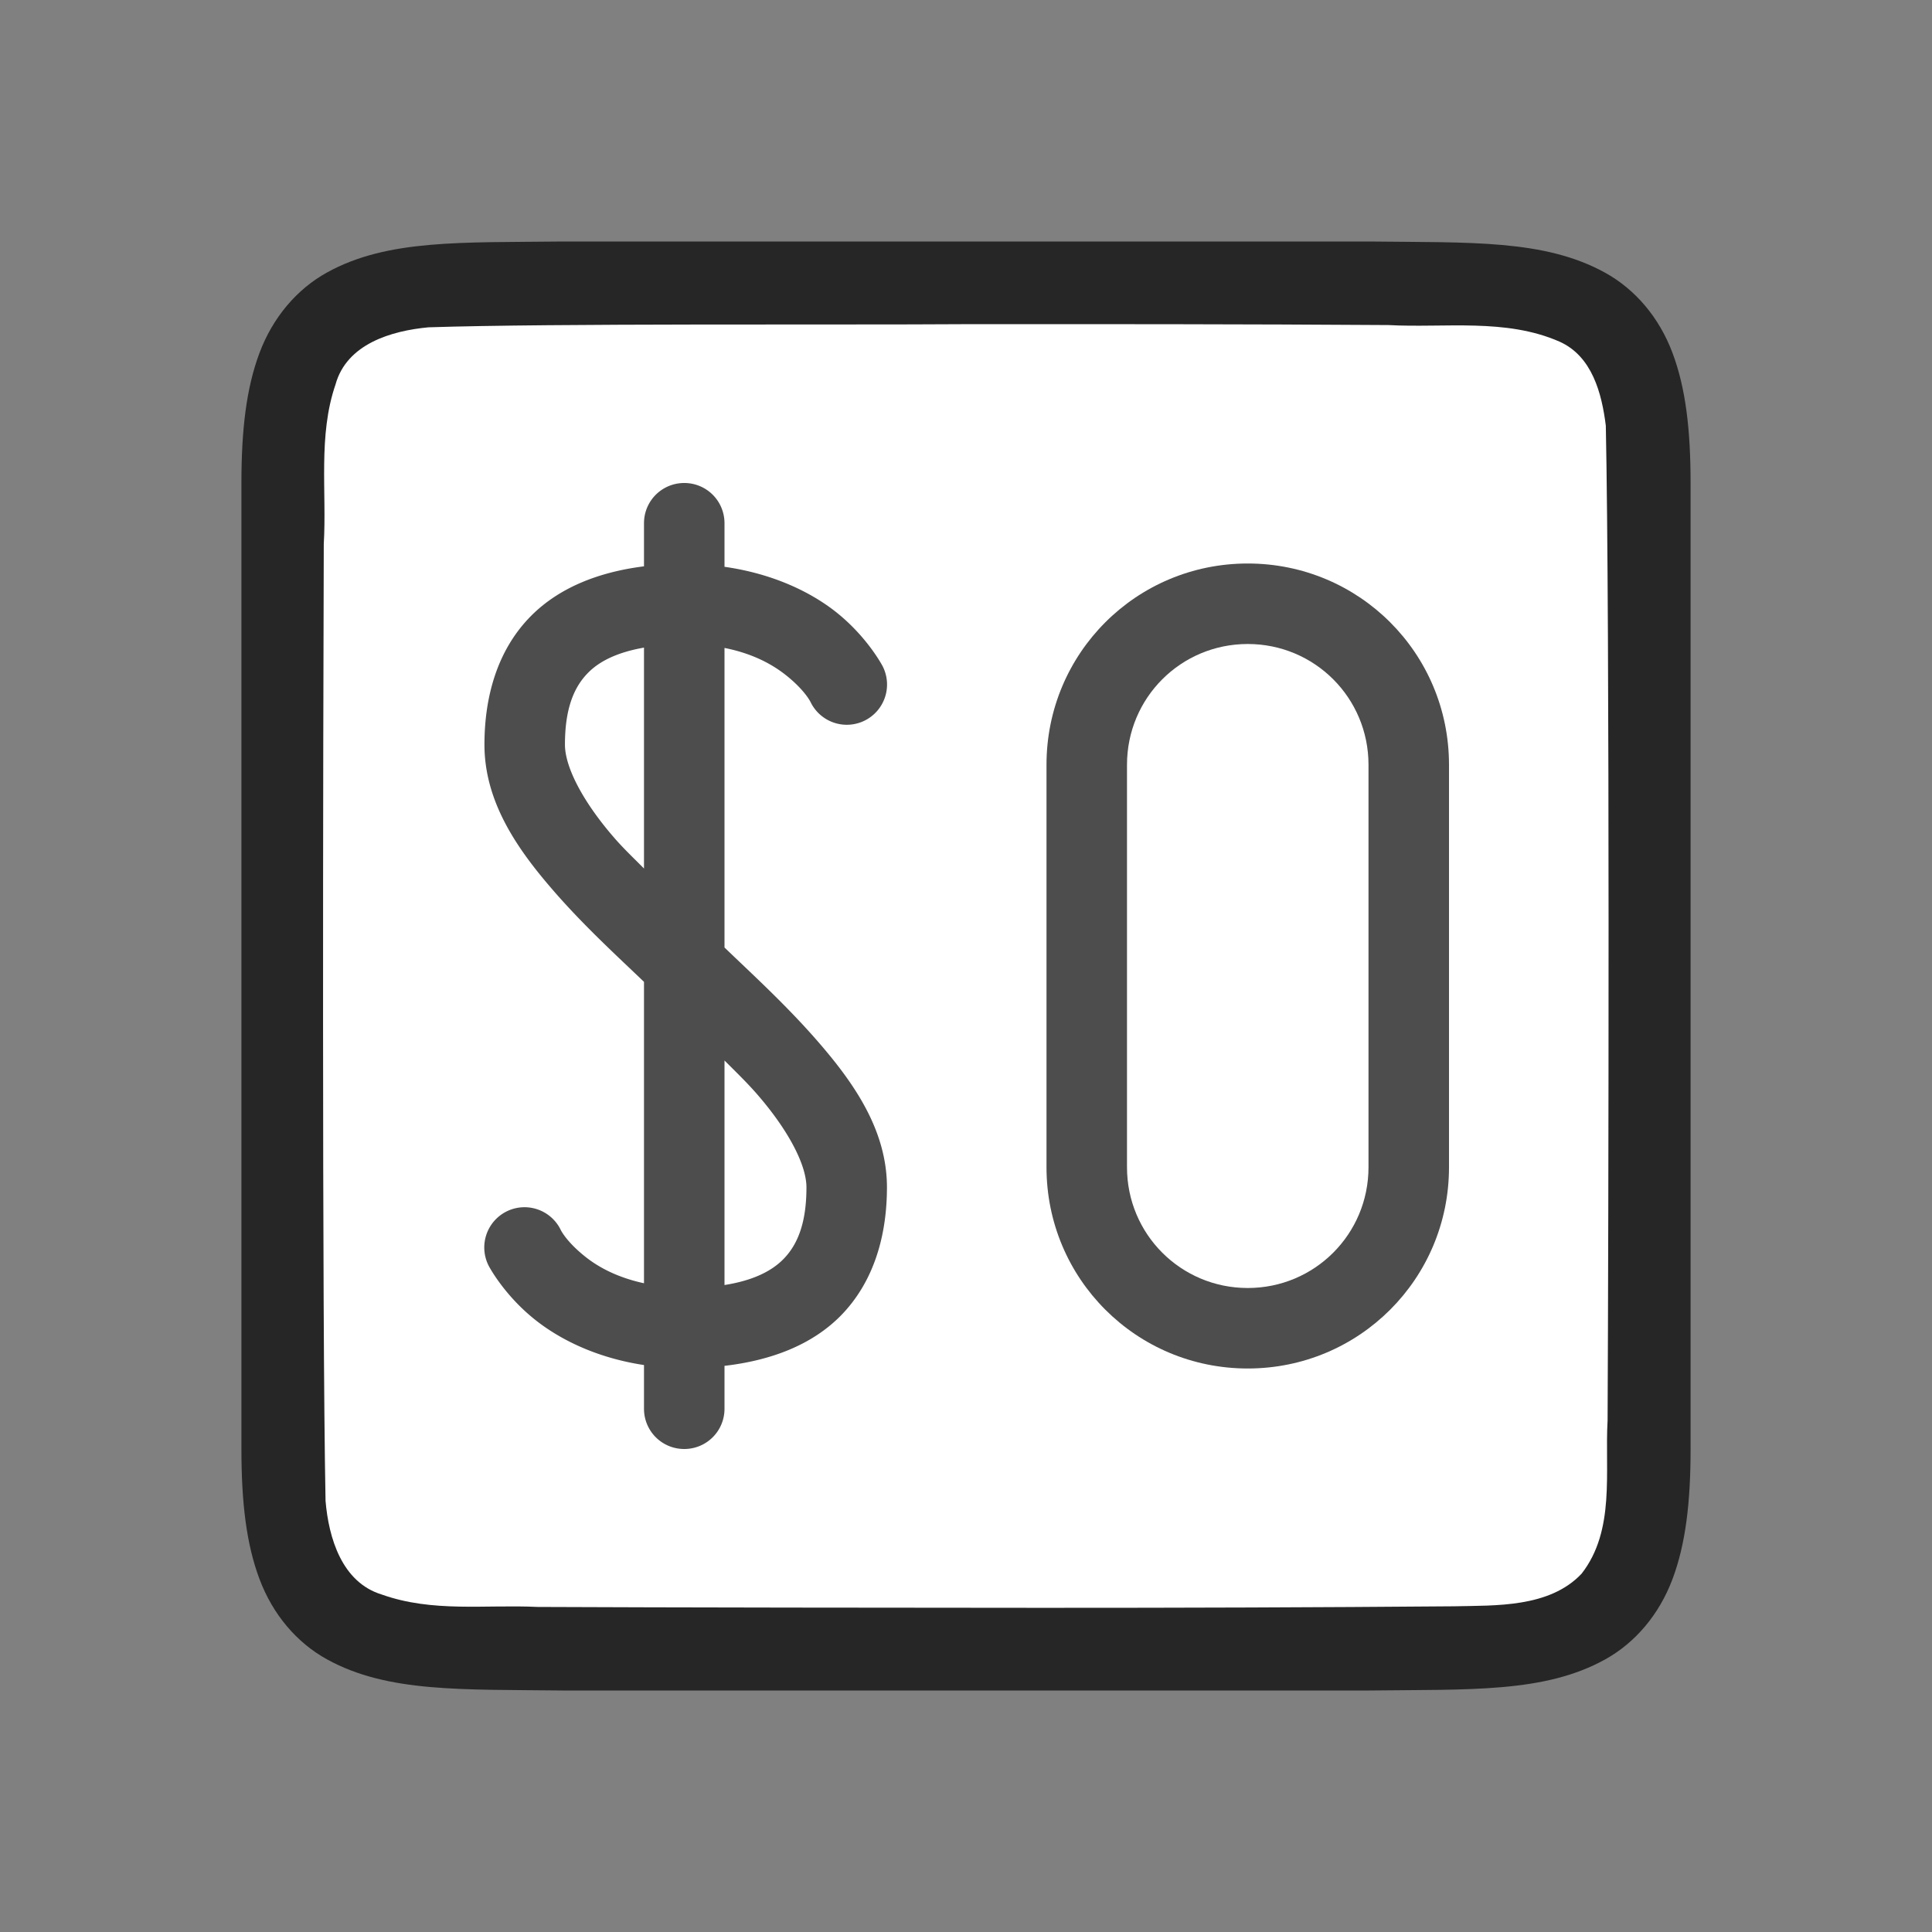<?xml version="1.0" encoding="UTF-8" standalone="no"?>
<svg
   xmlns:dc="http://purl.org/dc/elements/1.1/"
   xmlns:cc="http://creativecommons.org/ns#"
   xmlns:rdf="http://www.w3.org/1999/02/22-rdf-syntax-ns#"
   xmlns:svg="http://www.w3.org/2000/svg"
   xmlns="http://www.w3.org/2000/svg"
   xmlns:sodipodi="http://sodipodi.sourceforge.net/DTD/sodipodi-0.dtd"
   xmlns:inkscape="http://www.inkscape.org/namespaces/inkscape"
   viewBox="0 0 24 24"
   version="1.1"
   id="svg4"
   sodipodi:docname="lc_numberformatstandard.svg"
   inkscape:export-filename="/home/jupiter007/Libreoffice yaru theme fullcolor/build/cmd/lc_numberformatstandard.png"
   inkscape:export-xdpi="95"
   inkscape:export-ydpi="95"
   inkscape:version="0.92.5 (2060ec1f9f, 2020-04-08)">
  <rect x="0" y="0" width="24" height="24" fill="#808080" stroke="none"/>
  <defs
     id="defs8" />
  <sodipodi:namedview
     pagecolor="#ffffff"
     bordercolor="#666666"
     borderopacity="1"
     objecttolerance="10"
     gridtolerance="10"
     guidetolerance="10"
     inkscape:pageopacity="0"
     inkscape:pageshadow="2"
     inkscape:window-width="1920"
     inkscape:window-height="1011"
     id="namedview6"
     showgrid="true"
     inkscape:zoom="27.812867"
     inkscape:cx="9.0849089"
     inkscape:cy="15.1138"
     inkscape:window-x="0"
     inkscape:window-y="32"
     inkscape:window-maximized="1"
     inkscape:current-layer="svg4">
    <inkscape:grid
       type="xygrid"
       id="grid815" />
  </sodipodi:namedview>
  <path
     sodipodi:nodetypes="cccscsccccccccscscccccc"
     inkscape:connector-curvature="0"
     id="path4237-1"
     d="m 6.994,3 c -1.258,0.015 -2.179,-0.031 -2.932,0.385 -0.376,0.208 -0.673,0.559 -0.838,0.998 -0.165,0.439 -0.225,0.96 -0.225,1.617 V 7.488 18 c 0,0.658 0.06,1.179 0.225,1.617 0.165,0.439 0.462,0.789 0.838,0.996 0.753,0.415 1.674,0.372 2.932,0.387 h 0.002 10.006 0.004 c 1.258,-0.015 2.179,0.031 2.932,-0.385 0.376,-0.208 0.673,-0.559 0.838,-0.998 0.165,-0.439 0.225,-0.96 0.225,-1.617 V 7.467 6 c 0,-0.658 -0.06,-1.179 -0.225,-1.617 -0.165,-0.439 -0.462,-0.789 -0.838,-0.996 -0.753,-0.415 -1.674,-0.372 -2.932,-0.387 h -0.002 -10.006 z"
     style="font-style:normal;font-variant:normal;font-weight:normal;font-stretch:normal;font-size:15px;line-height:125%;font-family:Ubuntu;-inkscape-font-specification:Ubuntu;text-align:center;letter-spacing:0px;word-spacing:0px;writing-mode:lr-tb;text-anchor:middle;display:inline;opacity:0.7;fill:#000000;fill-opacity:1;stroke:none;stroke-width:1" />
  <path
     inkscape:connector-curvature="0"
     id="path1993"
     d="m 11.983,4.027 c -1.557,0.011 -5.11,-0.012 -6.66,0.039 -0.461,0.043 -1.016,0.206 -1.155,0.71 -0.219,0.635 -0.108,1.334 -0.146,1.982 -0.008,2.297 -0.023,9.596 0.022,11.886 0.039,0.462 0.203,1.013 0.699,1.164 0.632,0.225 1.284,0.123 1.936,0.154 1.424,0.007 4.851,0.011 6.276,0.011 1.705,3.5e-4 3.408,-0.005 5.107,-0.019 0.512,-0.012 1.184,0.02 1.585,-0.405 0.421,-0.54 0.287,-1.268 0.323,-1.904 0.012,-2.444 0.028,-9.911 -0.022,-12.357 C 19.898,4.886 19.778,4.425 19.373,4.244 18.704,3.95 17.946,4.076 17.247,4.038 15.492,4.026 13.738,4.026 11.983,4.027 Z"
     style="opacity:1;vector-effect:none;fill:#ffffff;fill-opacity:1;stroke:none;stroke-width:1;stroke-linecap:round;stroke-linejoin:bevel;stroke-miterlimit:4;stroke-dasharray:none;stroke-dashoffset:0;stroke-opacity:1"
     sodipodi:nodetypes="cccccccsccccccc" />
  <path
     id="path825"
     d="M 15.5,7 C 14.115,7 13,8.115 13,9.5 v 5 c 0,1.385 1.115,2.5 2.5,2.5 1.385,0 2.5,-1.115 2.5,-2.5 v -5 C 18,8.115 16.885,7 15.5,7 Z m 0,1 C 16.331,8 17,8.669 17,9.5 v 5 C 17,15.331 16.331,16 15.5,16 14.669,16 14,15.331 14,14.5 v -5 C 14,8.669 14.669,8 15.5,8 Z"
     style="opacity:1;fill:#4d4d4d;fill-opacity:1;stroke:none;stroke-width:8.78;stroke-linejoin:round;stroke-miterlimit:4;stroke-dasharray:none;stroke-opacity:1"
     inkscape:connector-curvature="0"
     sodipodi:nodetypes="ssssssssssssss" />
  <path
     style="color:#000000;font-style:normal;font-variant:normal;font-weight:normal;font-stretch:normal;font-size:medium;line-height:normal;font-family:sans-serif;font-variant-ligatures:normal;font-variant-position:normal;font-variant-caps:normal;font-variant-numeric:normal;font-variant-alternates:normal;font-feature-settings:normal;text-indent:0;text-align:start;text-decoration:none;text-decoration-line:none;text-decoration-style:solid;text-decoration-color:#000000;letter-spacing:normal;word-spacing:normal;text-transform:none;writing-mode:lr-tb;direction:ltr;text-orientation:mixed;dominant-baseline:auto;baseline-shift:baseline;text-anchor:start;white-space:normal;shape-padding:0;clip-rule:nonzero;display:inline;overflow:visible;visibility:visible;opacity:1;isolation:auto;mix-blend-mode:normal;color-interpolation:sRGB;color-interpolation-filters:linearRGB;solid-color:#000000;solid-opacity:1;vector-effect:none;fill:#4d4d4d;fill-opacity:1;fill-rule:nonzero;stroke:none;stroke-width:1px;stroke-linecap:round;stroke-linejoin:round;stroke-miterlimit:4;stroke-dasharray:none;stroke-dashoffset:0;stroke-opacity:1;color-rendering:auto;image-rendering:auto;shape-rendering:auto;text-rendering:auto;enable-background:accumulate"
     d="M 8.5 6 C 8.223 6 8 6.223 8 6.5 L 8 7.035 C 7.413 7.109 6.938 7.311 6.602 7.646 C 6.171 8.077 6.018 8.667 6.018 9.25 C 6.018 9.965 6.43 10.552 6.873 11.062 C 7.256 11.504 7.673 11.883 8 12.197 L 8 15.941 C 7.666 15.869 7.43 15.739 7.268 15.609 C 7.031 15.42 6.965 15.277 6.965 15.277 A 0.5 0.5 0 1 0 6.07 15.723 C 6.07 15.723 6.254 16.08 6.643 16.391 C 6.948 16.635 7.404 16.867 8 16.957 L 8 17.5 C 8 17.777 8.223 18 8.5 18 C 8.777 18 9 17.777 9 17.5 L 9 16.967 C 9.603 16.897 10.091 16.696 10.434 16.354 C 10.864 15.923 11.018 15.333 11.018 14.75 C 11.018 14.035 10.603 13.448 10.16 12.938 C 9.764 12.482 9.33 12.089 9 11.77 L 9 8.049 C 9.355 8.119 9.599 8.256 9.768 8.391 C 10.004 8.58 10.07 8.723 10.07 8.723 A 0.5 0.5 0 1 0 10.965 8.277 C 10.965 8.277 10.781 7.92 10.393 7.609 C 10.082 7.361 9.613 7.128 9 7.041 L 9 6.5 C 9 6.223 8.777 6 8.5 6 z M 8 8.045 L 8 10.789 C 7.874 10.662 7.742 10.537 7.629 10.406 C 7.249 9.969 7.018 9.535 7.018 9.25 C 7.018 8.833 7.114 8.548 7.309 8.354 C 7.444 8.218 7.661 8.104 8 8.045 z M 9 13.174 C 9.139 13.313 9.282 13.451 9.406 13.594 C 9.786 14.031 10.018 14.465 10.018 14.75 C 10.018 15.167 9.921 15.452 9.727 15.646 C 9.586 15.787 9.362 15.906 9 15.963 L 9 13.174 z "
     id="path836" />
</svg>
